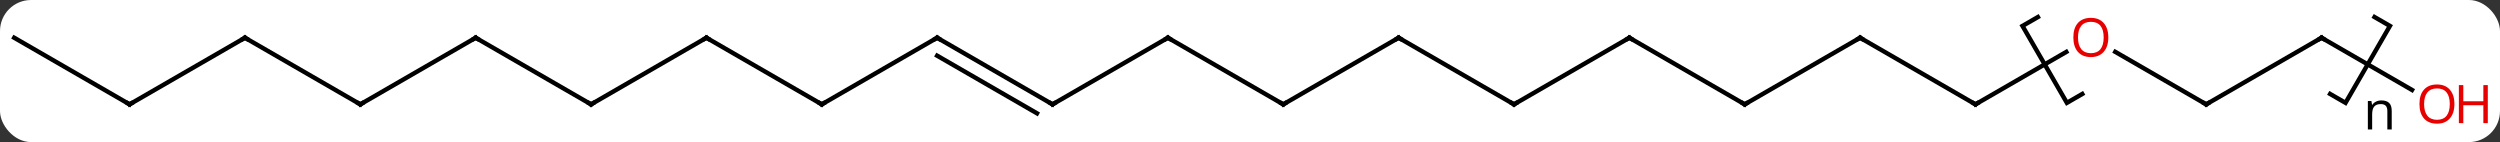 <svg width="563" viewBox="0 0 563 32" style="fill-opacity:1; color-rendering:auto; color-interpolation:auto; text-rendering:auto; stroke:black; stroke-linecap:square; stroke-miterlimit:10; shape-rendering:auto; stroke-opacity:1; fill:black; stroke-dasharray:none; font-weight:normal; stroke-width:1; font-family:'Open Sans'; font-style:normal; stroke-linejoin:miter; font-size:12; stroke-dashoffset:0; image-rendering:auto;" height="32" class="cas-substance-image" xmlns:xlink="http://www.w3.org/1999/xlink" xmlns="http://www.w3.org/2000/svg"><rect x="0" y="0" width="563" height="32" fill="#333333" stroke="none"/><svg class="cas-substance-single-component"><rect y="0" x="0" width="563" stroke="none" ry="7" rx="7" height="32" fill="white" class="cas-substance-group"/><svg y="0" x="0" width="563" viewBox="0 0 563 32" style="fill:black;" height="32" class="cas-substance-single-component-image"><svg><g><g transform="translate(276,16)" style="text-rendering:geometricPrecision; color-rendering:optimizeQuality; color-interpolation:linearRGB; stroke-linecap:butt; image-rendering:optimizeQuality;"><path style="fill:none;" d="M192.928 5.16 L189.464 7.16 L179.464 -10.16 L182.928 -12.16 M258.745 -12.16 L262.209 -10.16 L252.209 7.16 L248.745 5.161"/><path style="stroke:none;" d="M261.631 13.16 L261.631 9.004 Q261.631 8.223 261.28 7.832 Q260.928 7.442 260.163 7.442 Q259.147 7.442 258.678 7.989 Q258.209 8.535 258.209 9.785 L258.209 13.16 L257.241 13.16 L257.241 6.739 L258.038 6.739 L258.194 7.614 L258.241 7.614 Q258.538 7.145 259.077 6.879 Q259.616 6.614 260.272 6.614 Q261.444 6.614 262.03 7.176 Q262.616 7.739 262.616 8.973 L262.616 13.16 L261.631 13.16 Z"/><line y2="7.5" y1="-7.5" x2="12.99" x1="-12.99" style="fill:none;"/><line y2="7.5" y1="-7.5" x2="-38.97" x1="-12.99" style="fill:none;"/><line y2="-7.5" y1="7.5" x2="38.97" x1="12.99" style="fill:none;"/><line y2="-7.5" y1="7.5" x2="-64.953" x1="-38.97" style="fill:none;"/><line y2="-3.458" y1="9.521" x2="-64.953" x1="-42.47" style="fill:none;"/><line y2="7.5" y1="-7.5" x2="64.953" x1="38.97" style="fill:none;"/><line y2="7.5" y1="-7.5" x2="-90.933" x1="-64.953" style="fill:none;"/><line y2="-7.5" y1="7.5" x2="90.933" x1="64.953" style="fill:none;"/><line y2="-7.5" y1="7.5" x2="-116.913" x1="-90.933" style="fill:none;"/><line y2="7.5" y1="-7.5" x2="116.913" x1="90.933" style="fill:none;"/><line y2="7.5" y1="-7.5" x2="-142.893" x1="-116.913" style="fill:none;"/><line y2="-7.5" y1="7.5" x2="142.893" x1="116.913" style="fill:none;"/><line y2="-7.5" y1="7.5" x2="-168.876" x1="-142.893" style="fill:none;"/><line y2="7.5" y1="-7.5" x2="168.876" x1="142.893" style="fill:none;"/><line y2="7.5" y1="-7.5" x2="-194.856" x1="-168.876" style="fill:none;"/><line y2="-4.311" y1="7.5" x2="189.333" x1="168.876" style="fill:none;"/><line y2="-7.5" y1="7.5" x2="-220.836" x1="-194.856" style="fill:none;"/><line y2="7.5" y1="-4.321" x2="220.836" x1="200.361" style="fill:none;"/><line y2="7.5" y1="-7.5" x2="-246.816" x1="-220.836" style="fill:none;"/><line y2="-7.5" y1="7.5" x2="246.816" x1="220.836" style="fill:none;"/><line y2="-7.5" y1="7.5" x2="-272.799" x1="-246.816" style="fill:none;"/><line y2="4.259" y1="-7.5" x2="267.185" x1="246.816" style="fill:none;"/><path style="fill:none; stroke-miterlimit:5;" d="M-12.557 -7.25 L-12.99 -7.5 L-13.423 -7.25"/><path style="fill:none; stroke-miterlimit:5;" d="M12.557 7.25 L12.99 7.5 L13.423 7.25"/><path style="fill:none; stroke-miterlimit:5;" d="M-38.537 7.25 L-38.97 7.5 L-39.403 7.25"/><path style="fill:none; stroke-miterlimit:5;" d="M38.537 -7.25 L38.97 -7.5 L39.403 -7.25"/><path style="fill:none; stroke-miterlimit:5;" d="M-64.52 -7.25 L-64.953 -7.5 L-65.386 -7.25"/><path style="fill:none; stroke-miterlimit:5;" d="M64.52 7.25 L64.953 7.5 L65.386 7.25"/><path style="fill:none; stroke-miterlimit:5;" d="M-90.5 7.25 L-90.933 7.5 L-91.366 7.25"/><path style="fill:none; stroke-miterlimit:5;" d="M90.5 -7.25 L90.933 -7.5 L91.366 -7.25"/><path style="fill:none; stroke-miterlimit:5;" d="M-116.48 -7.25 L-116.913 -7.5 L-117.346 -7.25"/><path style="fill:none; stroke-miterlimit:5;" d="M116.48 7.25 L116.913 7.5 L117.346 7.25"/><path style="fill:none; stroke-miterlimit:5;" d="M-142.46 7.25 L-142.893 7.5 L-143.326 7.25"/><path style="fill:none; stroke-miterlimit:5;" d="M142.46 -7.25 L142.893 -7.5 L143.326 -7.25"/><path style="fill:none; stroke-miterlimit:5;" d="M-168.443 -7.25 L-168.876 -7.5 L-169.309 -7.25"/><path style="fill:none; stroke-miterlimit:5;" d="M168.443 7.25 L168.876 7.5 L169.309 7.25"/><path style="fill:none; stroke-miterlimit:5;" d="M-194.423 7.25 L-194.856 7.5 L-195.289 7.25"/></g><g transform="translate(276,16)" style="stroke-linecap:butt; fill:rgb(230,0,0); text-rendering:geometricPrecision; color-rendering:optimizeQuality; image-rendering:optimizeQuality; font-family:'Open Sans'; stroke:rgb(230,0,0); color-interpolation:linearRGB; stroke-miterlimit:5;"><path style="stroke:none;" d="M198.793 -7.57 Q198.793 -5.508 197.754 -4.328 Q196.715 -3.148 194.872 -3.148 Q192.981 -3.148 191.95 -4.312 Q190.918 -5.477 190.918 -7.586 Q190.918 -9.68 191.95 -10.828 Q192.981 -11.977 194.872 -11.977 Q196.731 -11.977 197.762 -10.805 Q198.793 -9.633 198.793 -7.57 ZM191.965 -7.57 Q191.965 -5.836 192.708 -4.93 Q193.45 -4.023 194.872 -4.023 Q196.293 -4.023 197.02 -4.922 Q197.747 -5.82 197.747 -7.57 Q197.747 -9.305 197.02 -10.195 Q196.293 -11.086 194.872 -11.086 Q193.45 -11.086 192.708 -10.188 Q191.965 -9.289 191.965 -7.57 Z"/><path style="fill:none; stroke:black;" d="M-220.403 -7.25 L-220.836 -7.5 L-221.269 -7.25"/><path style="fill:none; stroke:black;" d="M220.403 7.25 L220.836 7.5 L221.269 7.25"/><path style="fill:none; stroke:black;" d="M-246.383 7.25 L-246.816 7.5 L-247.249 7.25"/><path style="fill:none; stroke:black;" d="M246.383 -7.25 L246.816 -7.5 L247.249 -7.25"/><path style="stroke:none;" d="M276.736 7.43 Q276.736 9.492 275.697 10.672 Q274.658 11.852 272.815 11.852 Q270.924 11.852 269.893 10.688 Q268.861 9.523 268.861 7.414 Q268.861 5.32 269.893 4.172 Q270.924 3.023 272.815 3.023 Q274.674 3.023 275.705 4.195 Q276.736 5.367 276.736 7.43 ZM269.908 7.43 Q269.908 9.164 270.651 10.07 Q271.393 10.977 272.815 10.977 Q274.236 10.977 274.963 10.078 Q275.69 9.18 275.69 7.43 Q275.69 5.695 274.963 4.805 Q274.236 3.914 272.815 3.914 Q271.393 3.914 270.651 4.812 Q269.908 5.711 269.908 7.43 Z"/><path style="stroke:none;" d="M284.252 11.727 L283.252 11.727 L283.252 7.695 L278.736 7.695 L278.736 11.727 L277.736 11.727 L277.736 3.164 L278.736 3.164 L278.736 6.805 L283.252 6.805 L283.252 3.164 L284.252 3.164 L284.252 11.727 Z"/></g></g></svg></svg></svg></svg>